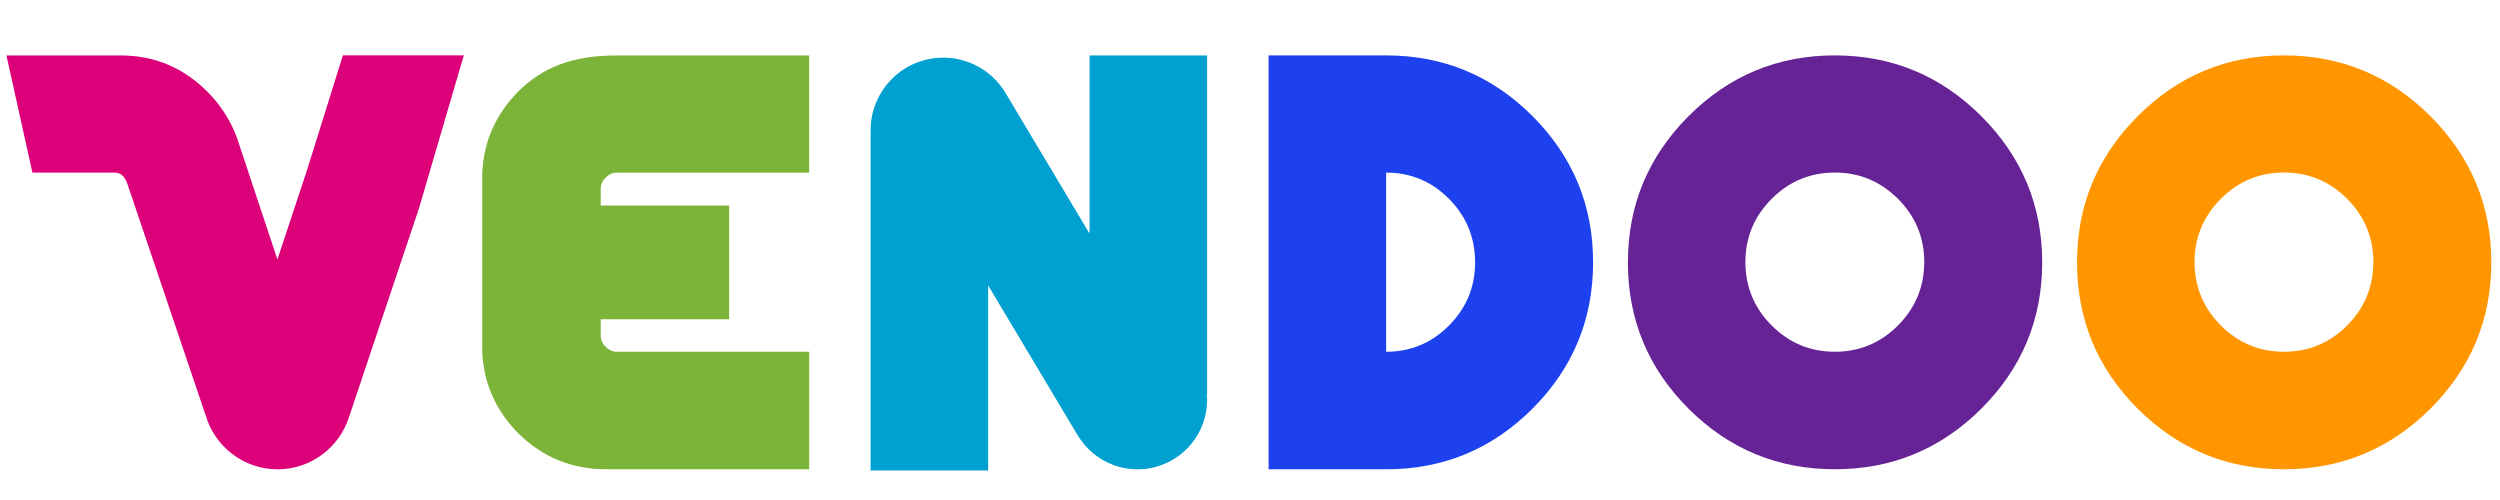<?xml version="1.0" encoding="utf-8"?>
<!-- Generator: Adobe Illustrator 27.4.1, SVG Export Plug-In . SVG Version: 6.00 Build 0)  -->
<svg version="1.1" id="Layer_1" xmlns="http://www.w3.org/2000/svg" xmlns:xlink="http://www.w3.org/1999/xlink" x="0px" y="0px"
	 viewBox="0 0 500 100" style="enable-background:new 0 0 500 100;" xml:space="preserve">
<style type="text/css">
	.st0{fill:#7CB339;}
	.st1{fill:#1D41EF;}
	.st2{fill:#662395;}
	.st3{fill:#FF9600;}
	.st4{fill:#00A1D1;}
	.st5{fill:#DC0079;}
</style>
<path class="st0" d="M123.45,70.36c-0.89,0-1.65-0.34-2.32-0.99c-0.66-0.67-0.99-1.44-0.99-2.32v-3.2h25.69V41.11h-25.69v-3.28
	c0-0.88,0.32-1.65,0.99-2.31c0.67-0.66,1.43-0.99,2.32-0.99h38.38V11.09h-38.47c-8.99,0-14.84,2.4-19.7,7.2
	c-4.53,4.59-6.93,10.02-7.21,16.32v35.75c0.28,6.29,2.68,11.72,7.21,16.3c4.86,4.8,10.71,7.19,17.55,7.19h40.63v-23.5H123.45z"/>
<path class="st1" d="M277.23,11.08h-23.51v82.78h23.51c11.41,0,21.17-4.04,29.26-12.12c8.08-8.08,12.13-17.84,12.13-29.26
	c0-11.43-4.05-21.17-12.13-29.27C298.39,15.12,288.64,11.08,277.23,11.08 M289.8,65.1c-3.47,3.5-7.66,5.25-12.57,5.25V34.52
	c4.91,0,9.1,1.75,12.57,5.25c3.48,3.51,5.22,7.75,5.22,12.71C295.02,57.39,293.28,61.59,289.8,65.1"/>
<path class="st2" d="M366.97,11.08c-11.43,0-21.18,4.06-29.27,12.16c-8.09,8.12-12.12,17.85-12.12,29.23
	c0,11.42,4.03,21.17,12.12,29.26c8.09,8.08,17.84,12.12,29.27,12.12c11.42,0,21.19-4.04,29.3-12.12
	c8.11-8.09,12.17-17.84,12.17-29.26c0-11.38-4.06-21.11-12.17-29.23C388.16,15.14,378.39,11.08,366.97,11.08 M379.59,65.1
	c-3.5,3.5-7.72,5.25-12.62,5.25c-4.91,0-9.13-1.75-12.63-5.25c-3.5-3.5-5.26-7.75-5.26-12.72c0-4.9,1.76-9.11,5.26-12.62
	c3.5-3.5,7.72-5.25,12.63-5.25c4.9,0,9.11,1.75,12.62,5.25c3.49,3.51,5.26,7.72,5.26,12.62C384.85,57.35,383.08,61.59,379.59,65.1"
	/>
<path class="st3" d="M486.09,23.24c-8.11-8.1-17.88-12.16-29.3-12.16c-11.42,0-21.16,4.06-29.26,12.16
	c-8.09,8.12-12.12,17.85-12.12,29.23c0,11.42,4.03,21.17,12.12,29.26c8.1,8.08,17.84,12.12,29.26,12.12
	c11.42,0,21.19-4.04,29.3-12.12c8.11-8.09,12.17-17.84,12.17-29.26C498.26,41.1,494.2,31.36,486.09,23.24 M469.42,65.1
	c-3.51,3.5-7.72,5.25-12.62,5.25c-4.91,0-9.12-1.75-12.62-5.25c-3.5-3.5-5.27-7.75-5.27-12.72c0-4.9,1.77-9.11,5.27-12.62
	c3.49-3.5,7.71-5.25,12.62-5.25c4.91,0,9.12,1.75,12.62,5.25c3.49,3.51,5.25,7.72,5.25,12.62C474.67,57.35,472.91,61.59,469.42,65.1
	"/>
<path class="st4" d="M241.42,11.09h-23.51v35.63l-17.05-28.54l-0.01,0c-2.59-4-7.08-6.65-12.2-6.65c-8.03,0-14.53,6.51-14.53,14.53
	c0,0.06,0.01,0.11,0.01,0.16h-0.01v67.87h23.51v-37l17.96,30.06l0.01-0.01c2.44,4.02,6.85,6.72,11.9,6.72
	c7.69,0,13.92-6.23,13.92-13.92c0-0.33-0.03-0.65-0.05-0.97h0.05V11.09z"/>
<path class="st5" d="M68.58,11.07L61.1,34.98l-0.05,0.12l-5.57,16.79l-8.11-24.41c-1.38-3.59-3.35-6.61-5.88-9.11
	c-4.81-4.85-10.6-7.28-17.38-7.28H1.29l5.19,23.43h15.8c0.44,0,1.37-0.08,2.08,0.47c0.71,0.55,1.09,1.69,1.09,1.7l15.67,46.35h0.01
	c1.81,6.25,7.56,10.82,14.39,10.82c6.68,0,12.33-4.37,14.27-10.41h0l14.02-41.83l8.95-30.55H68.58z"/>
</svg>
